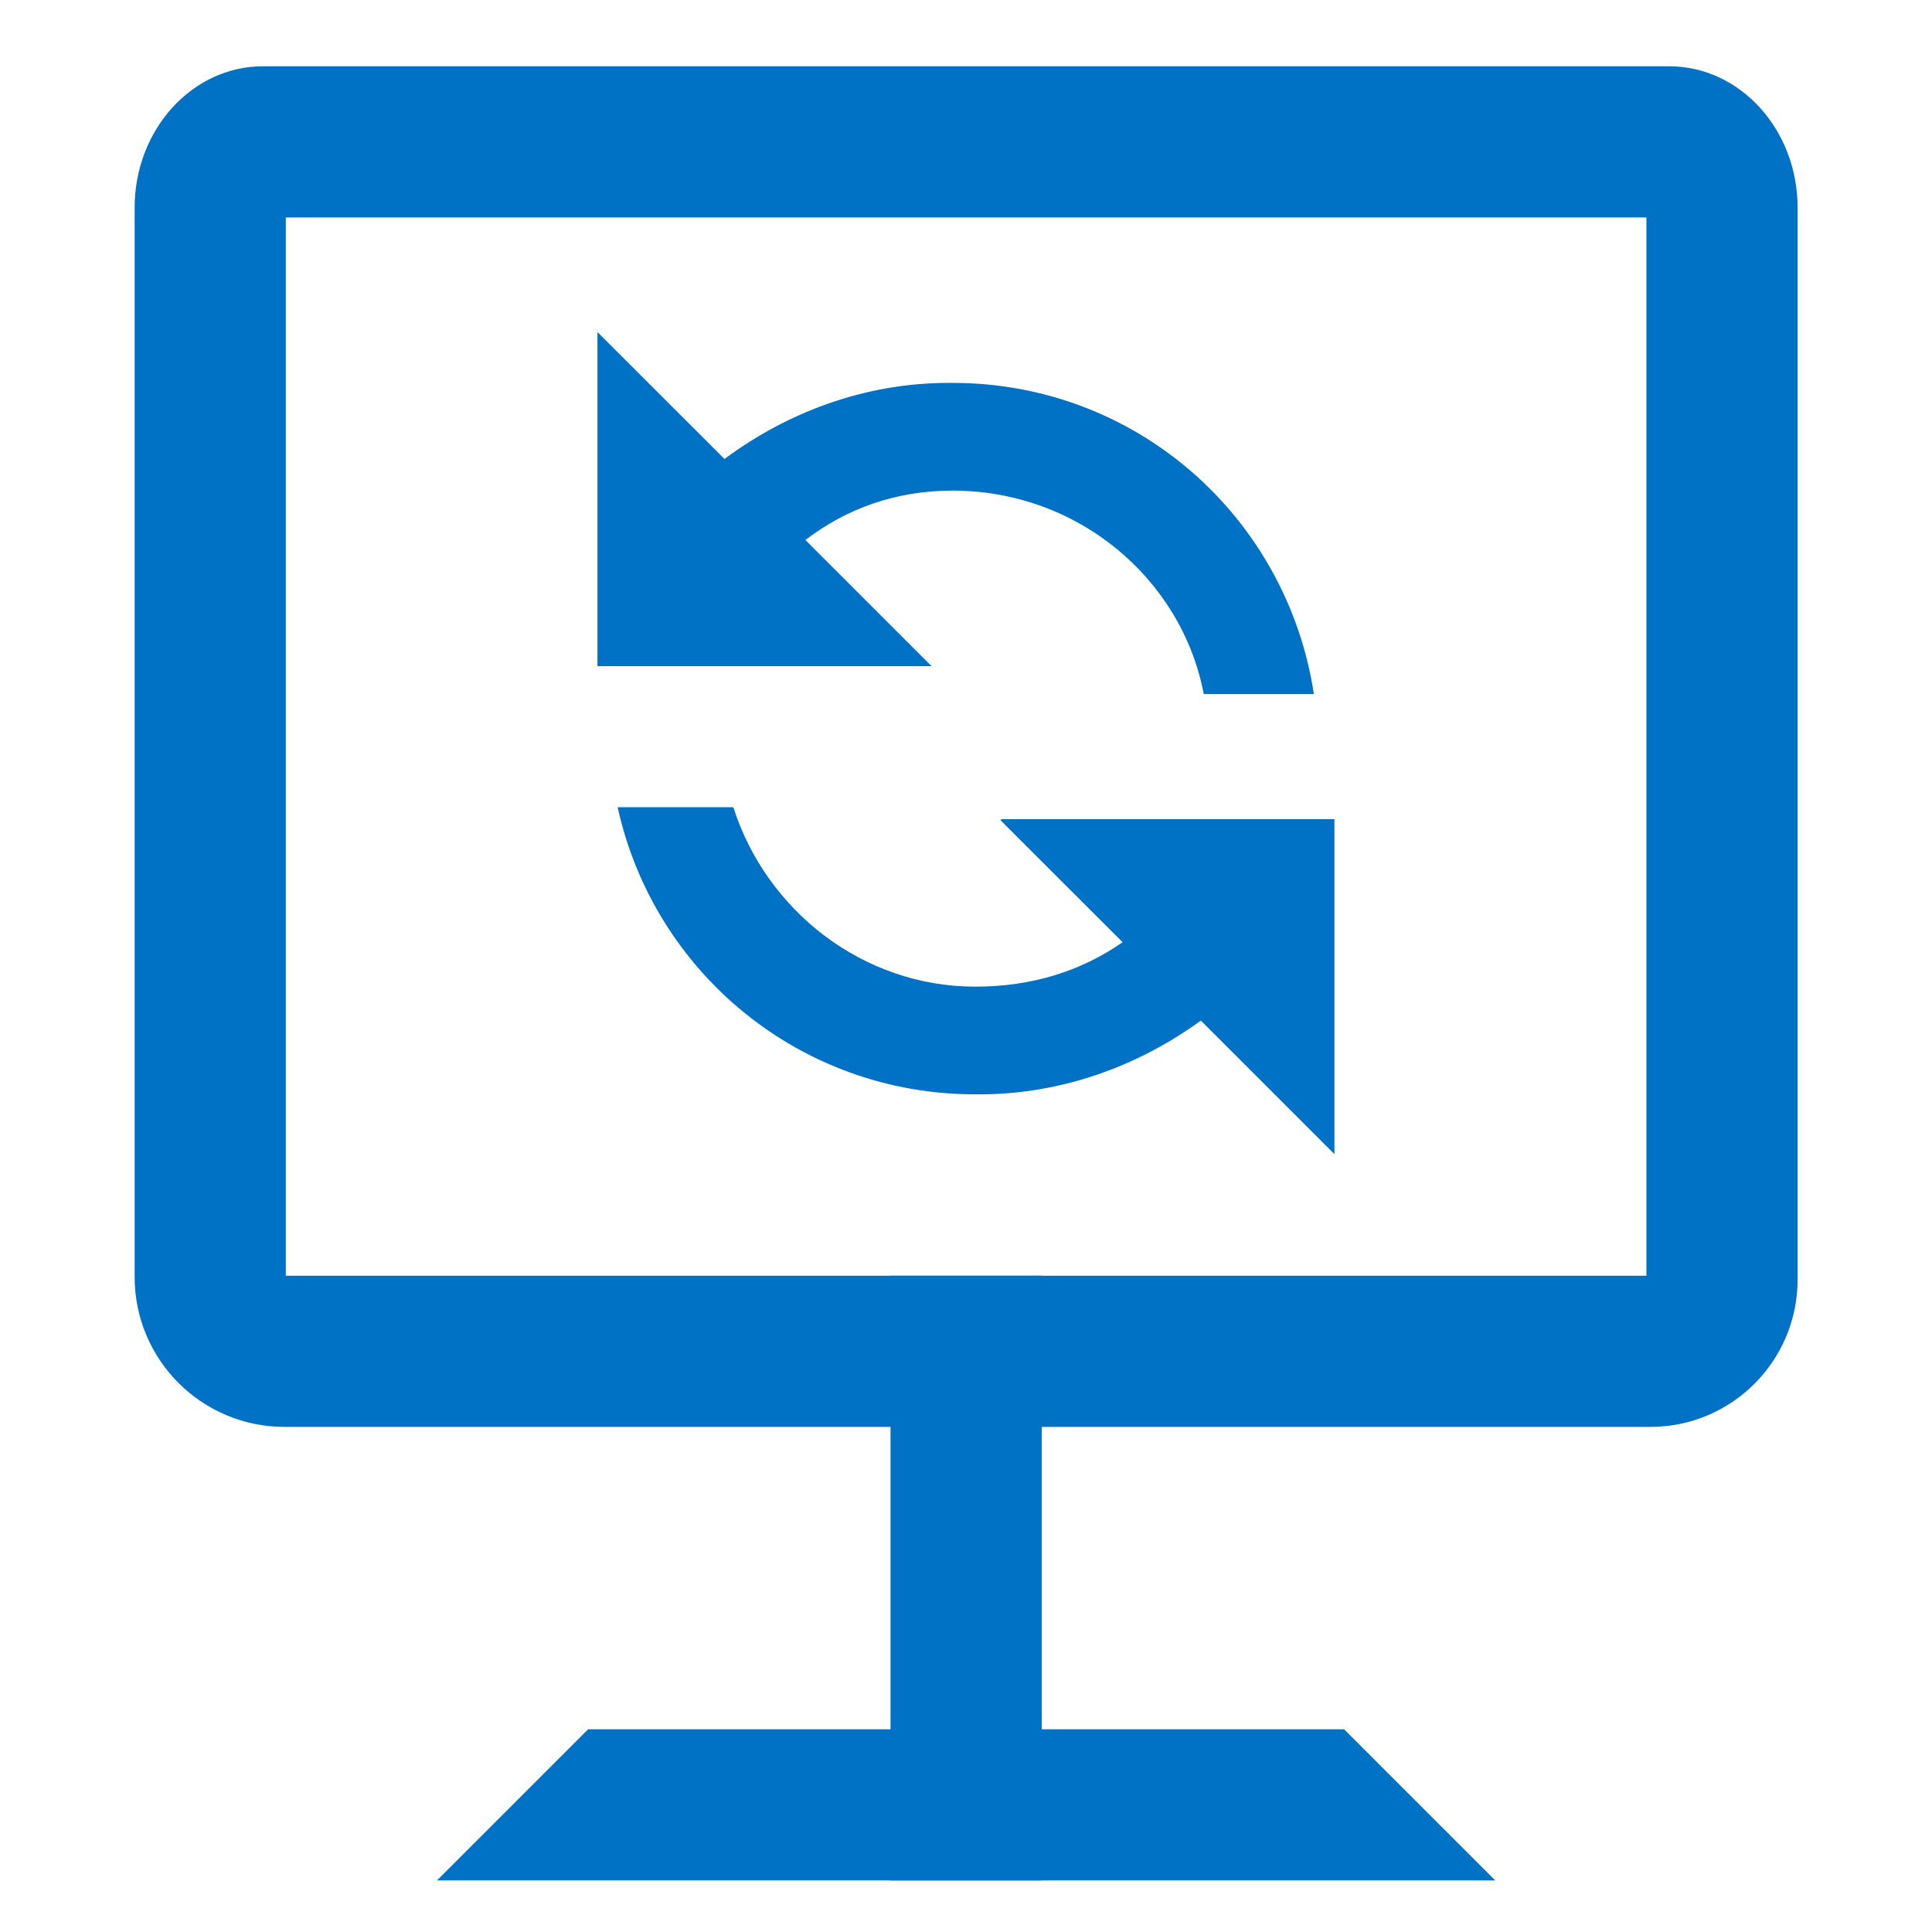 <?xml version="1.0" encoding="utf-8"?>
<svg viewBox="0 0 16 16" xmlns="http://www.w3.org/2000/svg" style="fill: #0072C6">
  <g transform="matrix(1.252, 0, 0, 1.252, -3.267, -4.459)">
    <path d="M 13.526 13 L 4.492 13 C 3.944 13 3.5 12.556 3.5 12.008 L 3.5 4.935 C 3.5 4.42 3.88 4 4.348 4 L 13.651 4 C 14.12 4 14.5 4.42 14.5 4.935 L 14.5 12.025 C 14.5 12.564 14.064 13 13.526 13 Z M 4.5 12 L 13.5 12 L 13.5 5 L 4.5 5 L 4.5 12 Z"/>
    <polygon points="12.5 16 5.5 16 6.5 15 11.5 15"/>
    <rect x="8.5" y="12" width="1" height="4"/>
  </g>
  <g transform="matrix(1, 0, 0, 1, 0, -0.5)">
    <path d="M 7.889 3.671 L 7.855 3.671 C 7.162 3.671 6.519 3.915 6 4.301 L 4.948 3.25 L 4.948 6.017 L 7.681 6.017 L 7.715 6.017 L 6.67 4.972 C 7.014 4.709 7.423 4.563 7.889 4.563 C 8.927 4.563 9.787 5.293 9.969 6.248 L 10.881 6.248 C 10.658 4.786 9.415 3.671 7.889 3.671 Z"/>
    <path d="M 11.018 7.284 L 8.284 7.284 L 8.299 7.291 L 8.284 7.291 L 9.297 8.303 C 8.953 8.543 8.543 8.671 8.078 8.671 C 7.142 8.671 6.345 8.038 6.073 7.185 L 5.115 7.185 C 5.415 8.549 6.621 9.563 8.078 9.563 L 8.11 9.563 C 8.793 9.563 9.428 9.328 9.945 8.952 L 11.051 10.058 L 11.051 9.984 L 11.051 7.291 L 11.051 7.284 L 11.018 7.284 Z"/>
  </g>
</svg>
